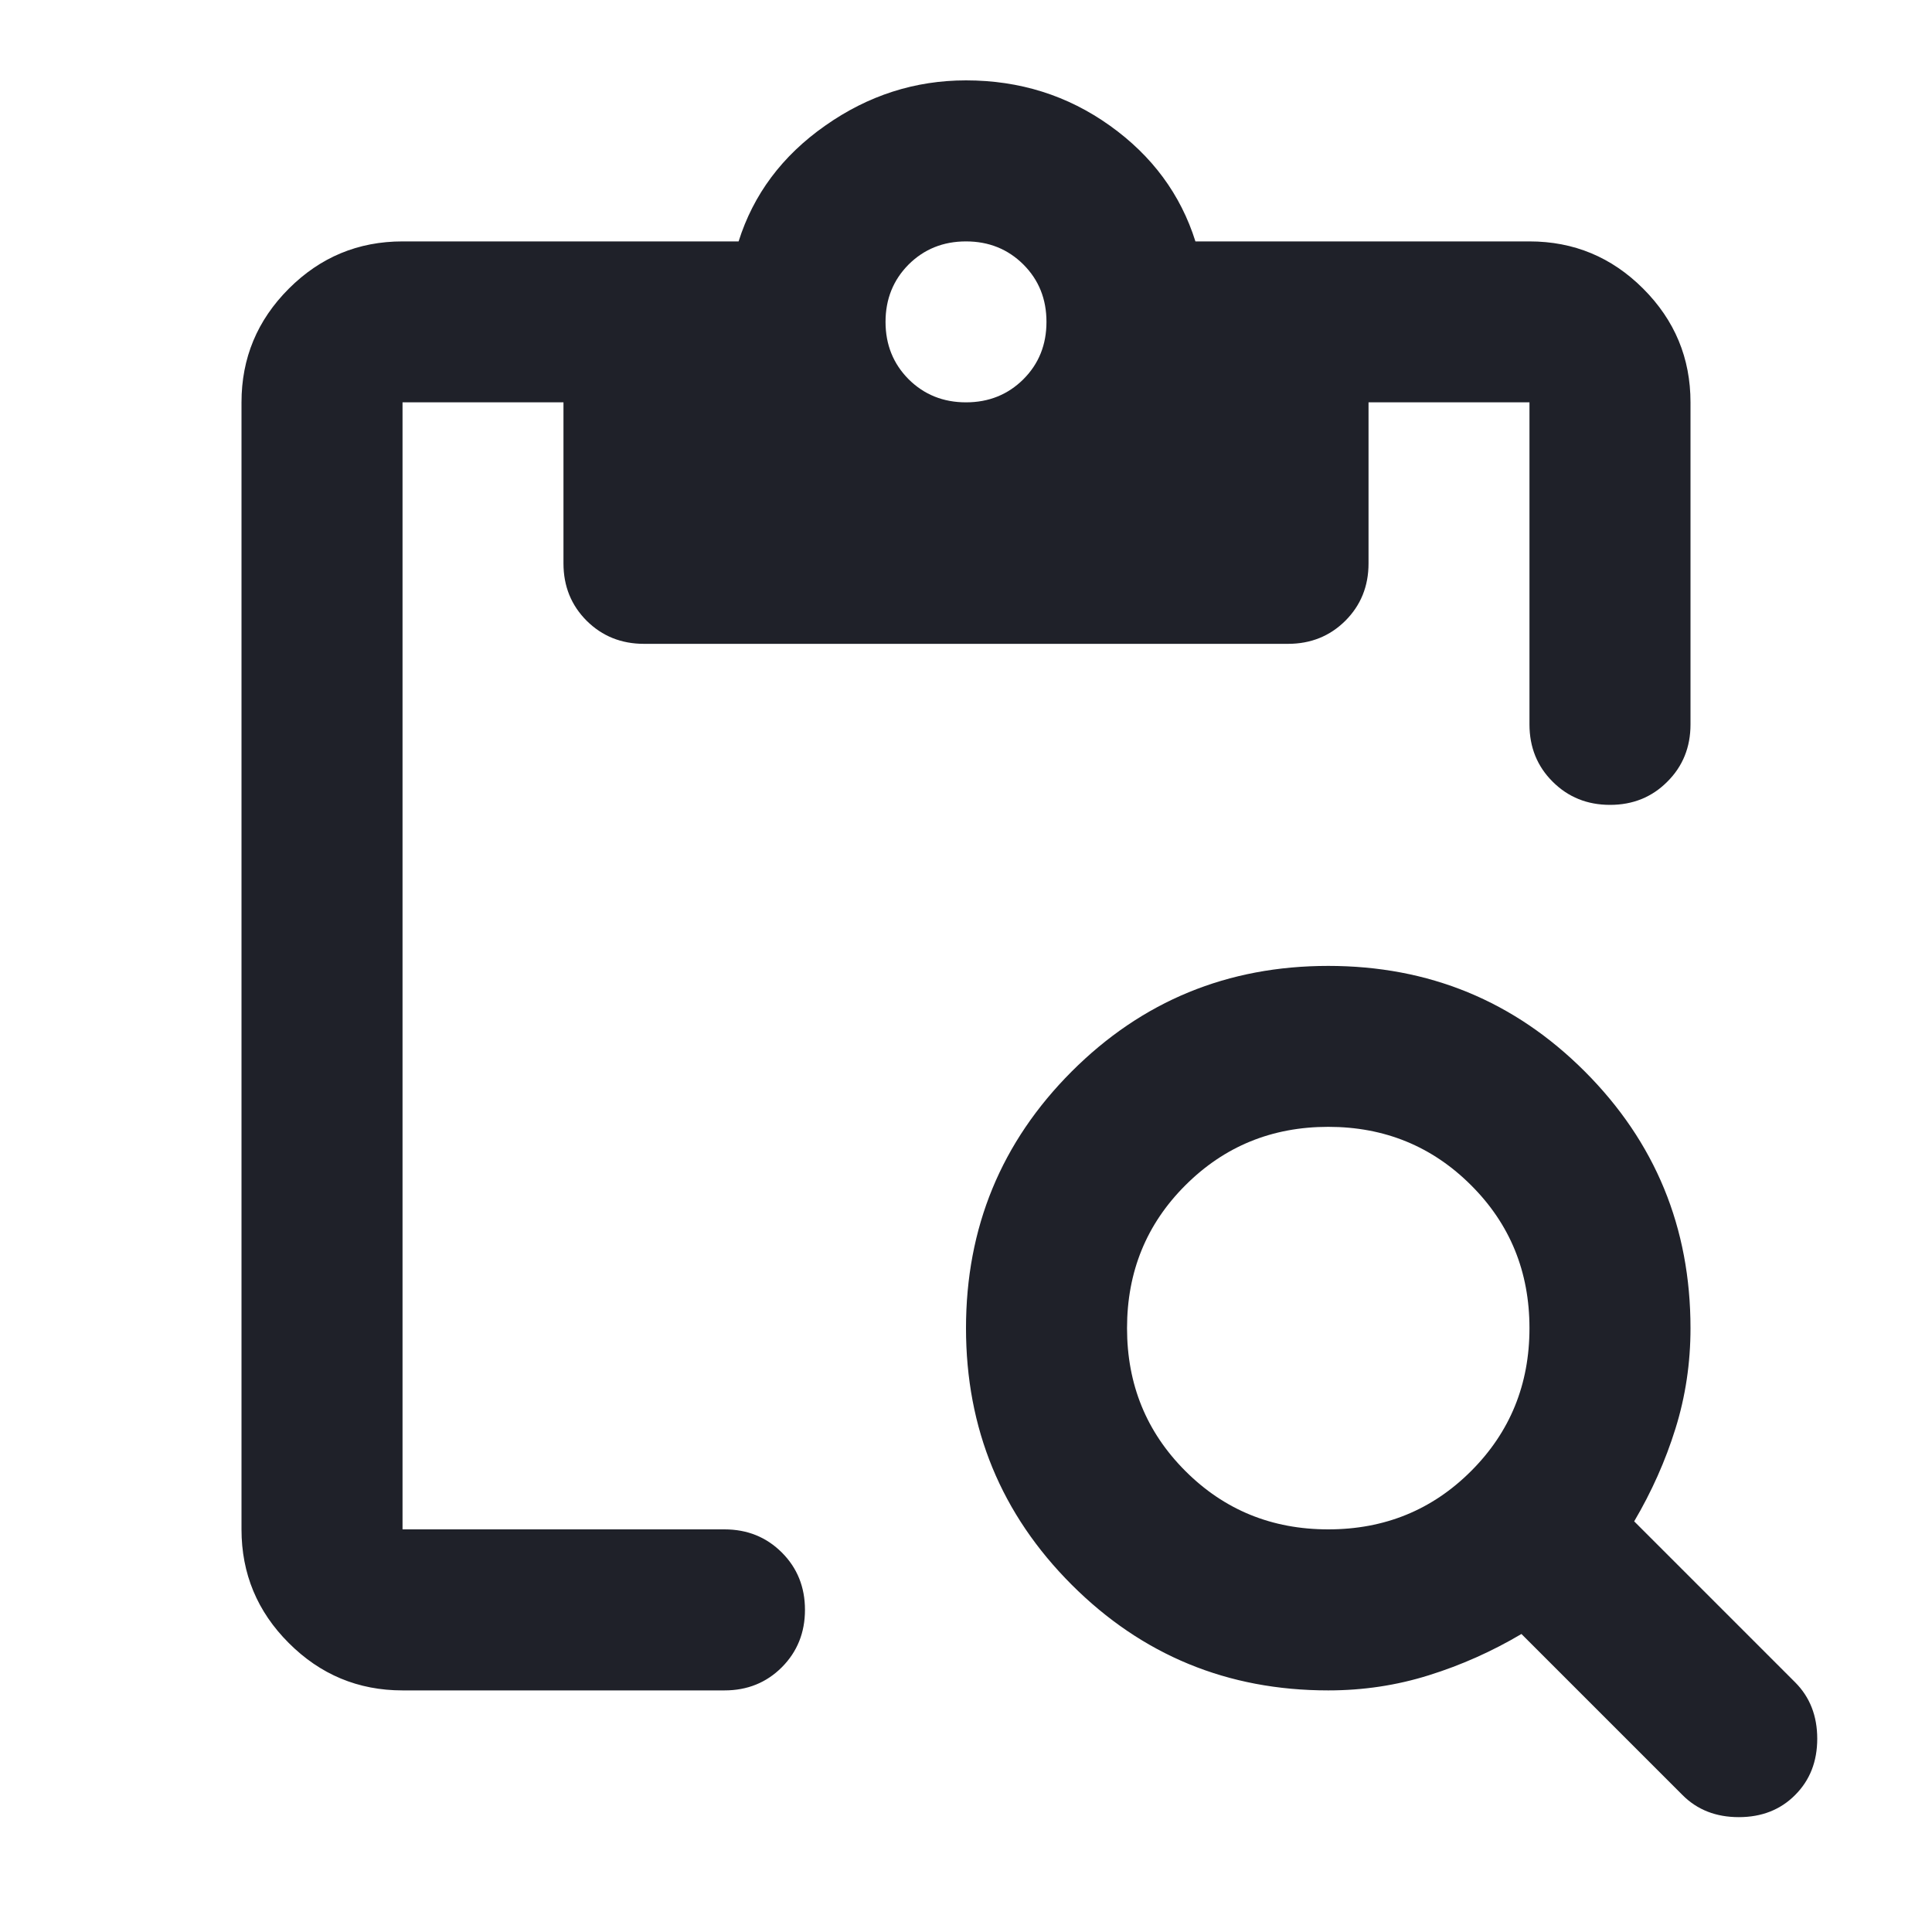 <svg width="20" height="20" viewBox="0 0 20 20" fill="none" xmlns="http://www.w3.org/2000/svg">
<g id="content_paste_search_FILL1_wght400_GRAD0_opsz24">
<path id="Vector" d="M13.75 17.499C12.708 17.499 11.823 17.134 11.094 16.405C10.365 15.676 10 14.79 10 13.749C10 12.707 10.365 11.822 11.094 11.092C11.823 10.363 12.708 9.999 13.75 9.999C14.792 9.999 15.677 10.363 16.406 11.092C17.135 11.822 17.5 12.707 17.5 13.749C17.5 14.11 17.448 14.457 17.344 14.79C17.24 15.124 17.097 15.443 16.917 15.749L18.583 17.415C18.736 17.568 18.812 17.763 18.812 17.999C18.812 18.235 18.736 18.429 18.583 18.582C18.431 18.735 18.236 18.811 18 18.811C17.764 18.811 17.569 18.735 17.417 18.582L15.75 16.915C15.444 17.096 15.125 17.238 14.792 17.342C14.458 17.447 14.111 17.499 13.75 17.499ZM13.75 15.832C14.333 15.832 14.826 15.631 15.229 15.228C15.632 14.825 15.833 14.332 15.833 13.749C15.833 13.165 15.632 12.672 15.229 12.27C14.826 11.867 14.333 11.665 13.75 11.665C13.167 11.665 12.674 11.867 12.271 12.27C11.868 12.672 11.667 13.165 11.667 13.749C11.667 14.332 11.868 14.825 12.271 15.228C12.674 15.631 13.167 15.832 13.75 15.832ZM4.167 17.499C3.708 17.499 3.316 17.335 2.99 17.009C2.663 16.683 2.5 16.29 2.5 15.832V4.165C2.5 3.707 2.663 3.315 2.99 2.988C3.316 2.662 3.708 2.499 4.167 2.499H7.646C7.799 2.013 8.097 1.613 8.542 1.301C8.986 0.988 9.472 0.832 10 0.832C10.556 0.832 11.052 0.988 11.49 1.301C11.927 1.613 12.222 2.013 12.375 2.499H15.833C16.292 2.499 16.684 2.662 17.01 2.988C17.337 3.315 17.5 3.707 17.5 4.165V7.499C17.5 7.735 17.42 7.933 17.26 8.092C17.101 8.252 16.903 8.332 16.667 8.332C16.431 8.332 16.233 8.252 16.073 8.092C15.913 7.933 15.833 7.735 15.833 7.499V4.165H14.167V5.832C14.167 6.068 14.087 6.266 13.927 6.426C13.767 6.585 13.569 6.665 13.333 6.665H6.667C6.431 6.665 6.233 6.585 6.073 6.426C5.913 6.266 5.833 6.068 5.833 5.832V4.165H4.167V15.832H7.5C7.736 15.832 7.934 15.912 8.094 16.072C8.253 16.231 8.333 16.429 8.333 16.665C8.333 16.901 8.253 17.099 8.094 17.259C7.934 17.419 7.736 17.499 7.5 17.499H4.167ZM10 4.165C10.236 4.165 10.434 4.085 10.594 3.926C10.754 3.766 10.833 3.568 10.833 3.332C10.833 3.096 10.754 2.898 10.594 2.738C10.434 2.579 10.236 2.499 10 2.499C9.764 2.499 9.566 2.579 9.406 2.738C9.247 2.898 9.167 3.096 9.167 3.332C9.167 3.568 9.247 3.766 9.406 3.926C9.566 4.085 9.764 4.165 10 4.165Z" fill="#1F2129"/>
</g>
</svg>
